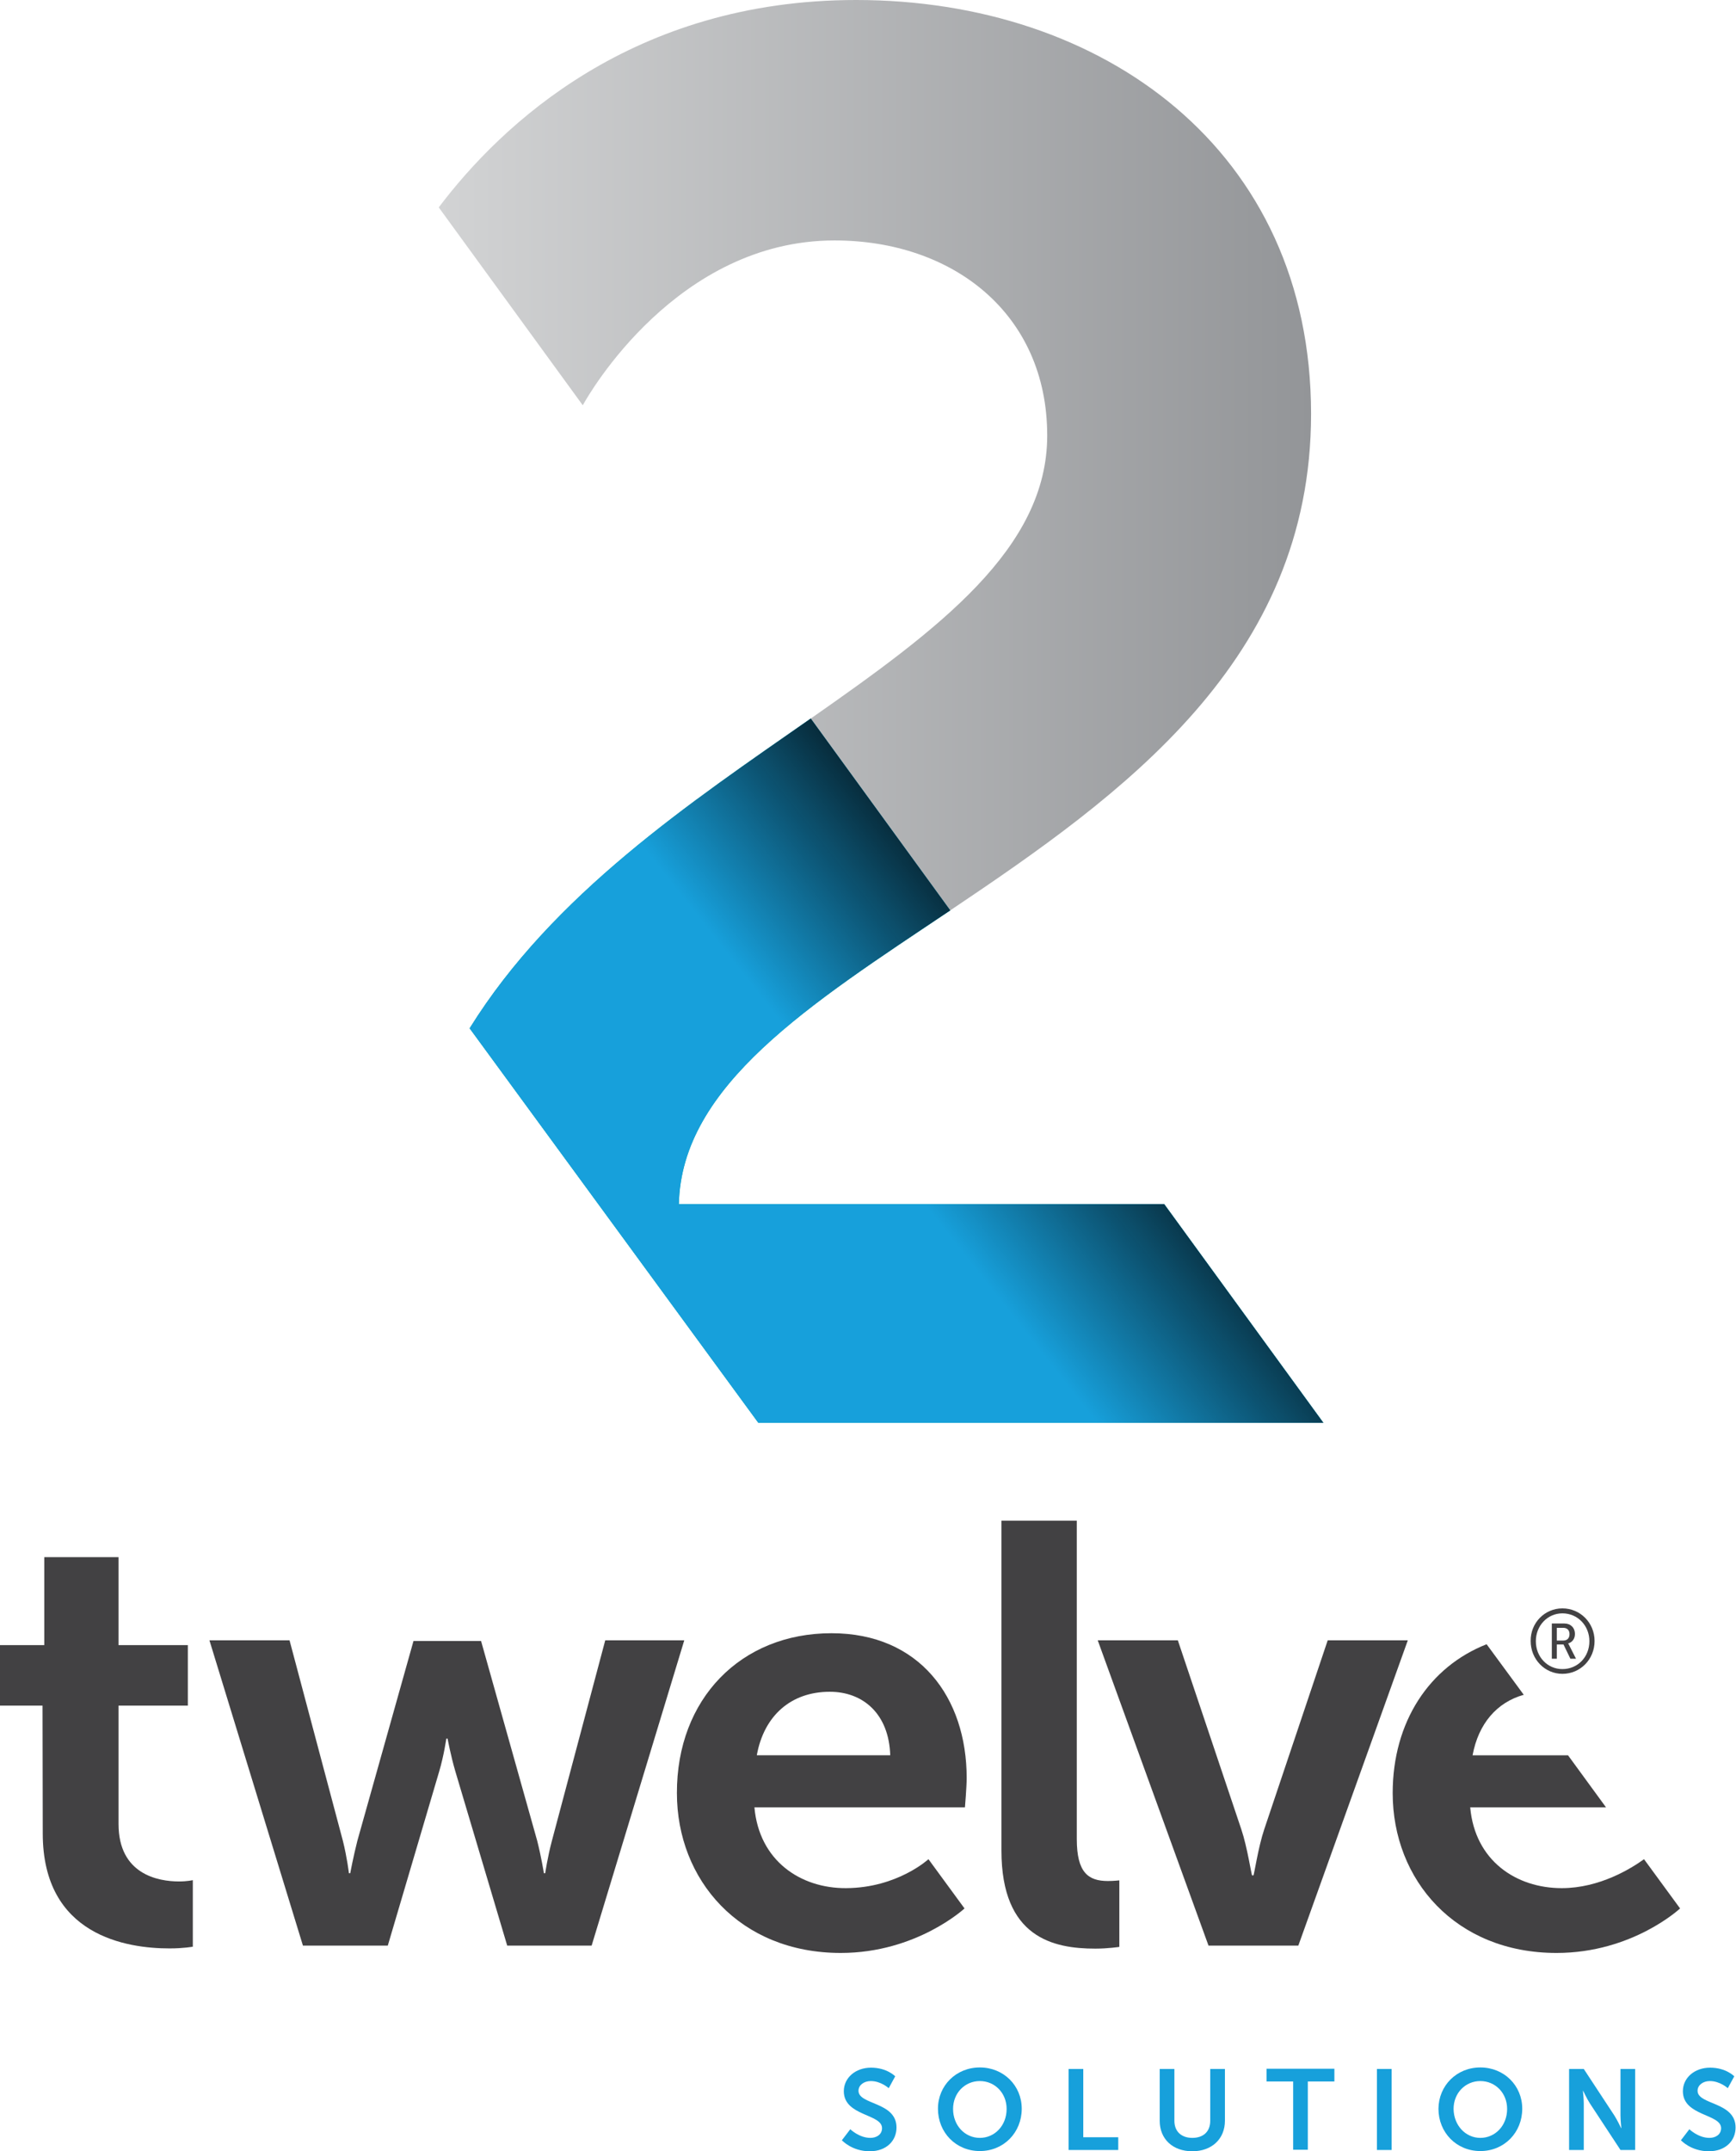 <?xml version="1.0" encoding="utf-8"?>
<!-- Generator: Adobe Illustrator 25.2.1, SVG Export Plug-In . SVG Version: 6.00 Build 0)  -->
<svg version="1.1" id="Layer_1" xmlns="http://www.w3.org/2000/svg" xmlns:xlink="http://www.w3.org/1999/xlink" x="0px" y="0px"
	 viewBox="0 0 804 995.8" style="enable-background:new 0 0 804 995.8;" xml:space="preserve">
<style type="text/css">
	.st0{fill:#17A0DB;}
	.st1{fill:#424143;}
	.st2{fill:#02AFA4;}
	.st3{fill:url(#SVGID_1_);}
	.st4{clip-path:url(#SVGID_3_);fill:url(#SVGID_4_);}
</style>
<g>
	<g>
		<path class="st0" d="M393.8,985.6c0,0,4.1,4,9.3,4c2.8,0,5.4-1.5,5.4-4.5c0-6.7-17.7-5.5-17.7-17.1c0-6.2,5.4-10.9,12.6-10.9
			c7.4,0,11.2,4,11.2,4l-3,5.5c0,0-3.6-3.3-8.3-3.3c-3.2,0-5.7,1.9-5.7,4.5c0,6.6,17.6,5,17.6,17c0,6-4.5,11-12.4,11
			c-8.3,0-12.9-5.1-12.9-5.1L393.8,985.6z"/>
		<path class="st0" d="M453.8,957c11,0,19.4,8.4,19.4,19.1c0,11-8.3,19.6-19.4,19.6s-19.4-8.6-19.4-19.6
			C434.4,965.4,442.8,957,453.8,957z M453.8,989.6c6.9,0,12.4-5.7,12.4-13.4c0-7.4-5.5-12.9-12.4-12.9c-6.9,0-12.4,5.5-12.4,12.9
			C441.4,983.9,446.9,989.6,453.8,989.6z"/>
		<path class="st0" d="M494.9,957.7h6.8v31.6h16.2v5.9h-23V957.7z"/>
		<path class="st0" d="M537.1,957.7h6.8v24c0,5,3.3,7.9,8.3,7.9s8.3-2.8,8.3-7.9v-24h6.8v24c0,8.4-6.1,14.1-15.1,14.1
			c-9.1,0-15.1-5.7-15.1-14.1V957.7z"/>
		<path class="st0" d="M598.9,963.5h-12.3v-5.9H618v5.9h-12.3v31.6h-6.8L598.9,963.5L598.9,963.5z"/>
		<path class="st0" d="M637.7,957.7h6.8v37.5h-6.8V957.7z"/>
		<path class="st0" d="M685.6,957c11,0,19.4,8.4,19.4,19.1c0,11-8.3,19.6-19.4,19.6s-19.4-8.6-19.4-19.6
			C666.3,965.4,674.6,957,685.6,957z M685.6,989.6c6.9,0,12.4-5.7,12.4-13.4c0-7.4-5.5-12.9-12.4-12.9c-6.9,0-12.4,5.5-12.4,12.9
			C673.3,983.9,678.8,989.6,685.6,989.6z"/>
		<path class="st0" d="M726.7,957.7h6.8l14.2,21.6c1.4,2.2,3.1,5.8,3.1,5.8h0.1c0,0-0.4-3.6-0.4-5.8v-21.6h6.8v37.5h-6.8l-14.2-21.6
			c-1.4-2.2-3.1-5.8-3.1-5.8h-0.1c0,0,0.4,3.6,0.4,5.8v21.6h-6.8L726.7,957.7L726.7,957.7z"/>
		<path class="st0" d="M782.4,985.6c0,0,4.1,4,9.3,4c2.8,0,5.4-1.5,5.4-4.5c0-6.7-17.7-5.5-17.7-17.1c0-6.2,5.4-10.9,12.6-10.9
			c7.4,0,11.2,4,11.2,4l-3,5.5c0,0-3.6-3.3-8.3-3.3c-3.2,0-5.7,1.9-5.7,4.5c0,6.6,17.6,5,17.6,17c0,6-4.5,11-12.4,11
			c-8.3,0-12.9-5.1-12.9-5.1L782.4,985.6z"/>
	</g>
	<g>
		<path class="st1" d="M723.6,744.5c8.3,0,14.9,6.7,14.9,15.1c0,8.5-6.6,15.2-14.9,15.2c-8.1,0-14.7-6.7-14.7-15.2
			C708.8,751.2,715.4,744.5,723.6,744.5z M723.6,772.6c7.1,0,12.5-5.6,12.5-12.9c0-7.2-5.4-12.9-12.5-12.9
			c-6.9,0-12.3,5.7-12.3,12.9C711.3,767,716.7,772.6,723.6,772.6z M718.7,751.5h5.8c2.9,0,4.9,1.9,4.9,4.9c0,2.4-1.5,3.9-3.1,4.3
			v0.1c0,0,0.2,0.2,0.5,0.9l3.1,6.1h-2.6l-3.2-6.6H721v6.6h-2.3L718.7,751.5L718.7,751.5z M724,759.4c1.8,0,2.9-1.1,2.9-3
			c0-1.8-1.1-2.9-2.9-2.9H721v5.9L724,759.4L724,759.4z"/>
	</g>
	<g>
		<g>
			<path class="st1" d="M19.7,789.5H0l0-28h20.5v-40.7h34.4v40.7H87v28H54.9v54.8c0,23.3,18.3,26.6,28,26.6c3.9,0,6.4-0.6,6.4-0.6
				v30.8c0,0-4.2,0.8-10.8,0.8c-19.7,0-58.7-5.8-58.7-53.2L19.7,789.5L19.7,789.5z"/>
			<path class="st1" d="M97,759.3h37.1l24.7,92.8c1.9,7.5,2.8,15,2.8,15h0.6c0,0,1.4-7.5,3.3-15l26-92.5h31.3l26,92.5
				c1.9,7.5,3.1,15,3.1,15h0.6c0,0,1.1-7.5,3.1-15l24.7-92.8h36.6l-42.9,141.3h-39.1L210.9,820c-2.2-7.5-3.6-15.2-3.6-15.2h-0.6
				c0,0-1.1,7.8-3.3,15.2l-23.8,80.6h-39.3L97,759.3z"/>
			<path class="st1" d="M385.1,756c40.7,0,62.6,29.7,62.6,67c0,4.1-0.8,13.6-0.8,13.6h-97.5c2.2,24.7,21.3,37.5,42.4,37.4
				c23.8-0.1,38.2-13.4,38.2-13.4l16.7,22.8c0,0-22.2,20.6-57.3,20.6c-46.8,0-75.9-33.8-75.9-74C313.4,786.5,343,756,385.1,756z
				 M412.3,812.5c-0.6-19.1-12.5-29.4-28-29.4c-18,0-30.5,11.1-33.8,29.4H412.3z"/>
			<path class="st1" d="M463.8,703.9h34.9v147.4c0,15.5,5.3,19.4,14.4,19.4c2.8,0,5.3-0.3,5.3-0.3v30.8c0,0-5.3,0.8-11.1,0.8
				c-19.4,0-43.5-5-43.5-45.4L463.8,703.9L463.8,703.9z"/>
			<path class="st1" d="M508.4,759.3h37.1l29.4,87.5c2.8,8.3,4.7,21.3,5,21.3h0.6c0.3,0,2.2-13,5-21.3l29.4-87.5h37.1l-50.7,141.3
				h-41.6L508.4,759.3z"/>
		</g>
		<path class="st1" d="M761.4,860.6c-5.8,4.2-20.5,13.4-38.1,13.4c-21.1,0-40.2-12.7-42.4-37.4h62.9l-17.6-24.1h-44.2
			c2.7-14.6,11.2-24.5,23.7-28l-17.2-23.4C662,771.5,645,797,645,830c0,40.2,29.1,74,75.9,74c35.2,0,57.2-20.6,57.2-20.6
			L761.4,860.6z"/>
	</g>
	<path class="st2" d="M539.2,557.4H314.4c1.2-55,60.7-92.5,125.7-136l-64.6-88.8c-55.6,38.8-119.4,81.3-158,143.4l133.7,182.6h261.7
		L539.2,557.4z"/>
	
		<linearGradient id="SVGID_1_" gradientUnits="userSpaceOnUse" x1="203.215" y1="791.334" x2="607.239" y2="791.334" gradientTransform="matrix(1 0 0 -1 0 1002)">
		<stop  offset="0" style="stop-color:#D2D3D4"/>
		<stop  offset="1" style="stop-color:#939598"/>
	</linearGradient>
	<path class="st3" d="M607.2,191.6C607.2,69.3,510.6,0,396.5,0C293.1,0,232.2,57.6,203.2,96l66.7,91.6c2.9-5.3,43.7-76.3,116.6-76.3
		c54.7,0,98.5,33.8,98.5,90.3c0,52.3-50.1,89.5-109.5,131l64.6,88.8C519.5,368.1,607.2,305.9,607.2,191.6z"/>
	<g>
		<g>
			<path id="SVGID_2_" class="st0" d="M539.2,557.4H314.4c1.2-55,60.7-92.5,125.7-136l-64.6-88.8c-55.6,38.8-119.4,81.3-158,143.4
				l133.7,182.6h261.7L539.2,557.4z"/>
		</g>
		<g>
			<defs>
				<path id="SVGID_8_" d="M539.2,557.4H314.4c1.2-55,60.7-92.5,125.7-136l-64.6-88.8c-55.6,38.8-119.4,81.3-158,143.4l133.7,182.6
					h261.7L539.2,557.4z"/>
			</defs>
			<clipPath id="SVGID_3_">
				<use xlink:href="#SVGID_8_"  style="overflow:visible;"/>
			</clipPath>
			
				<linearGradient id="SVGID_4_" gradientUnits="userSpaceOnUse" x1="442.126" y1="427.013" x2="546.549" y2="509.323" gradientTransform="matrix(1 0 0 -1 0 1002)">
				<stop  offset="0" style="stop-color:#010101;stop-opacity:0"/>
				<stop  offset="1" style="stop-color:#010101"/>
			</linearGradient>
			<polygon class="st4" points="6.5,-172.3 -138.9,-172.3 926.7,1283.7 1072.1,1283.7 			"/>
		</g>
	</g>
</g>
</svg>
